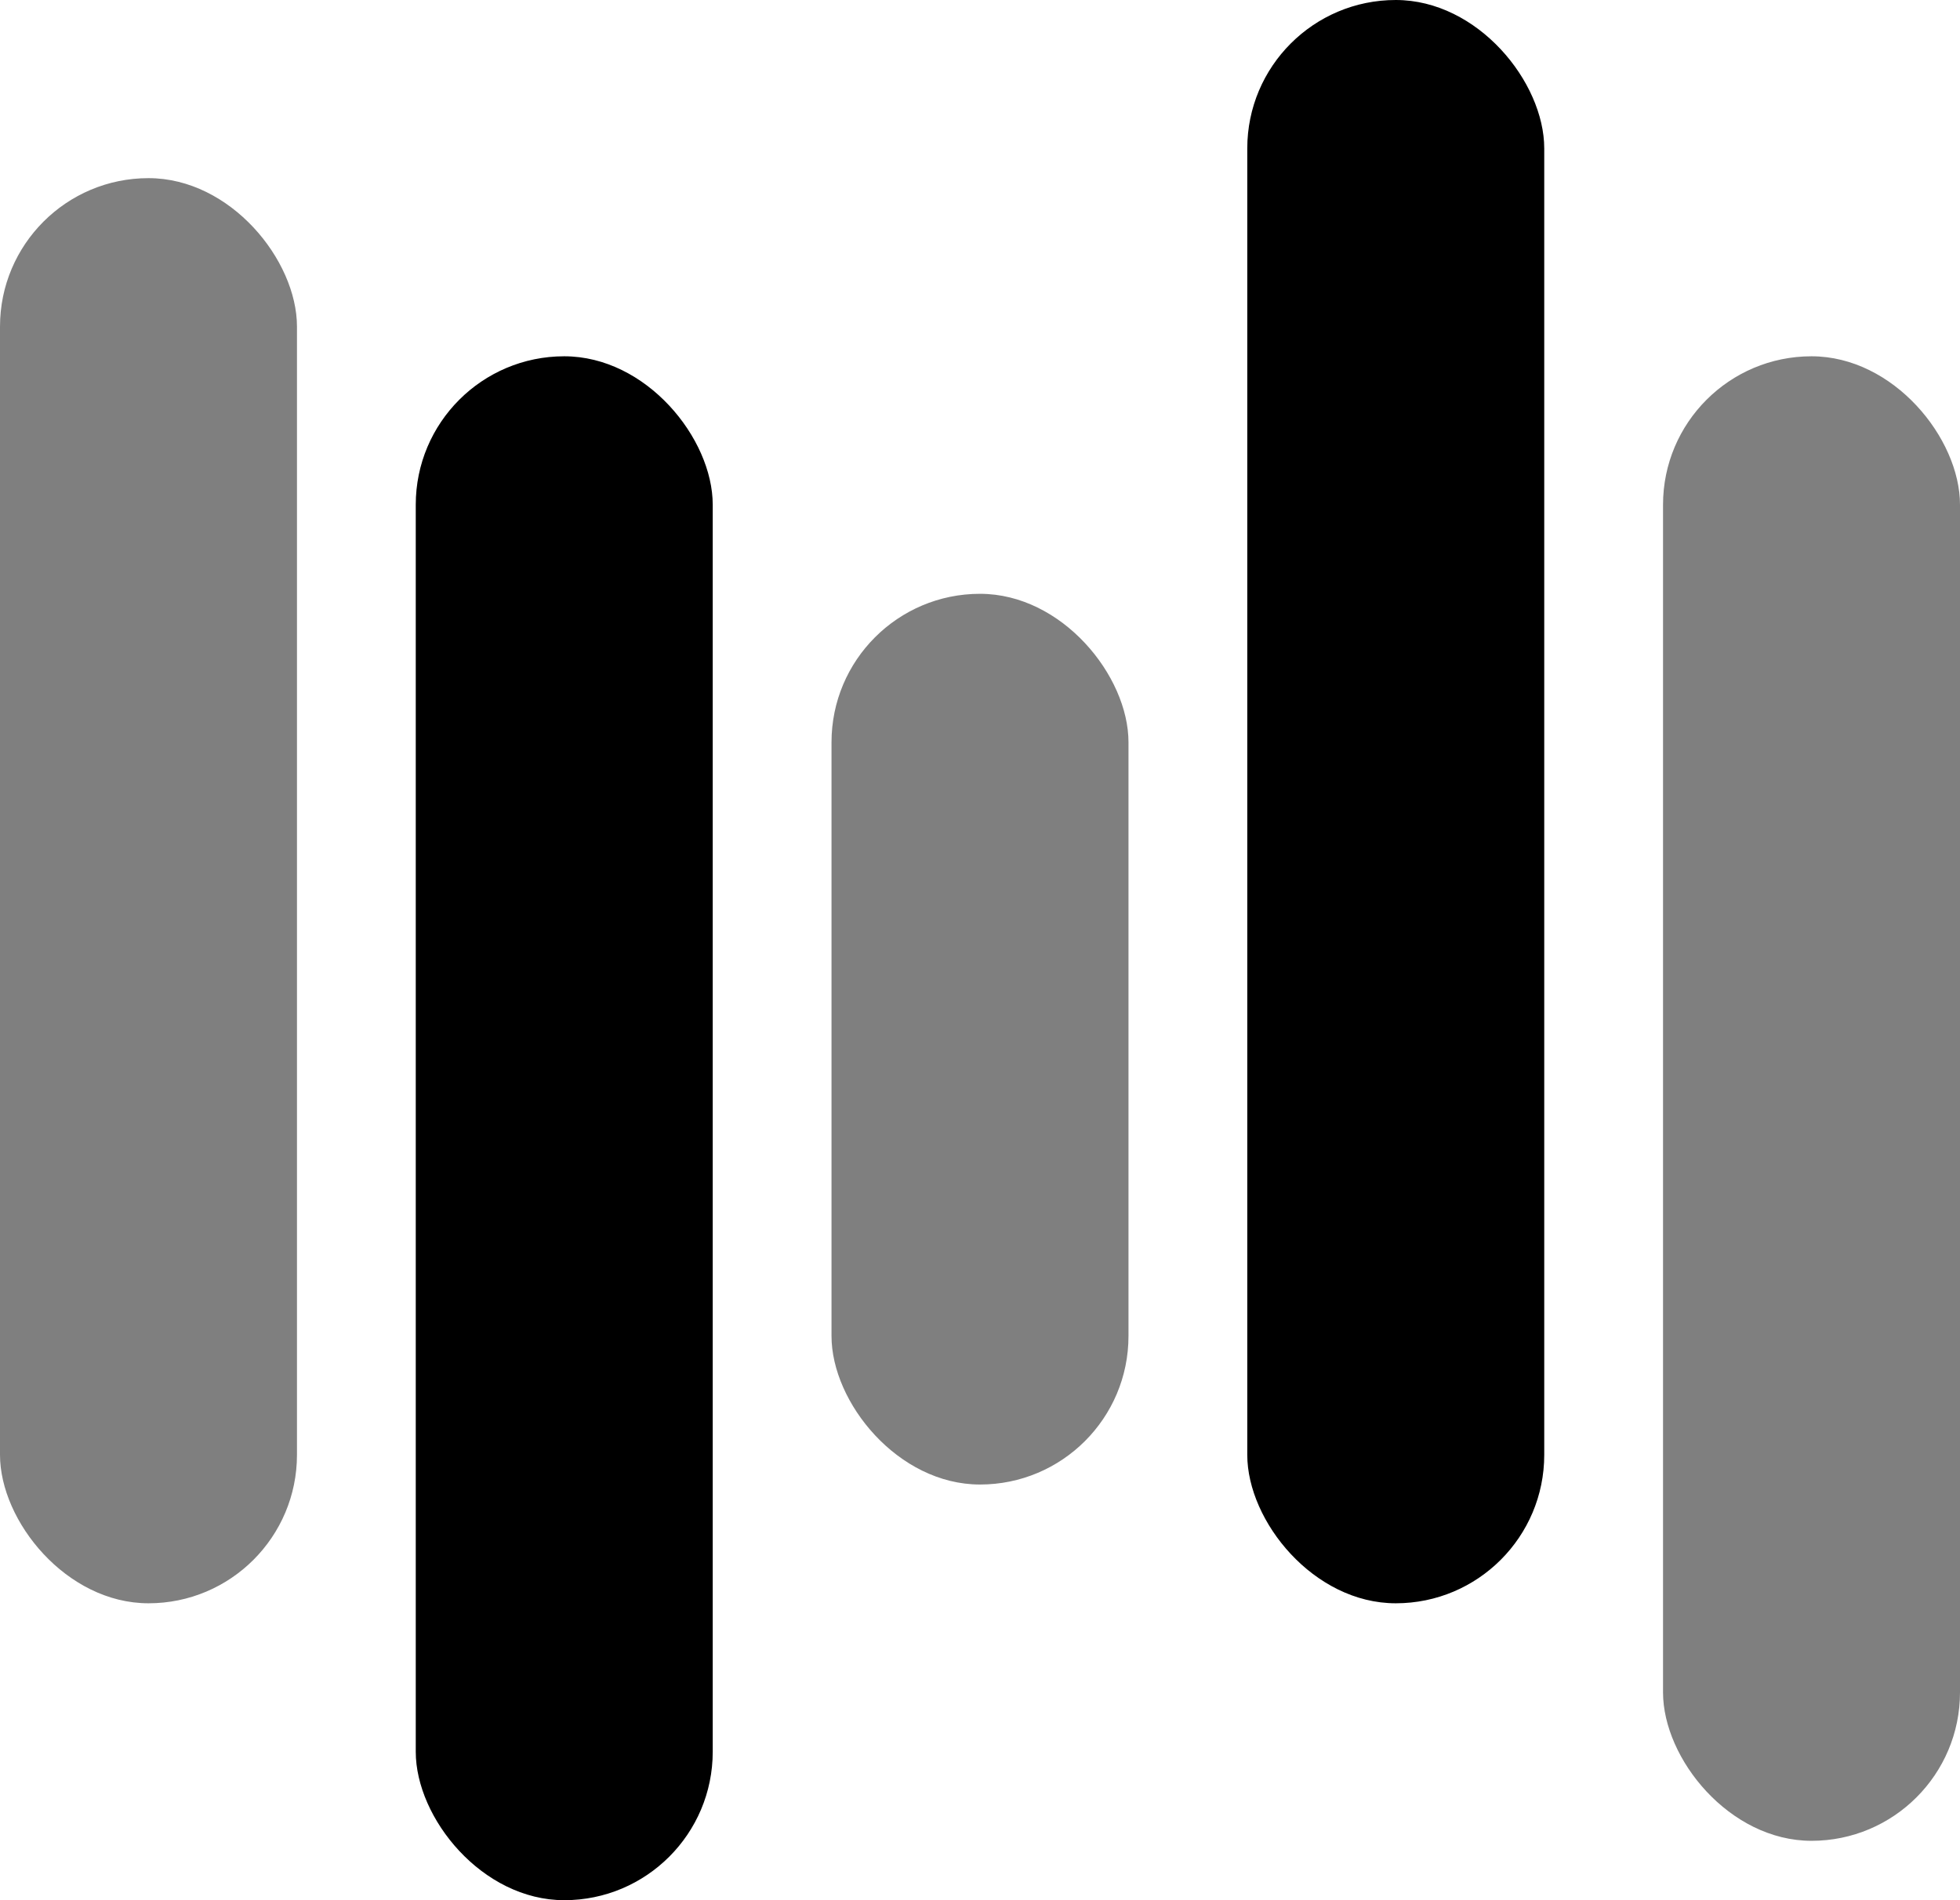 <svg xmlns="http://www.w3.org/2000/svg" width="33" height="32" viewBox="0 0 33 32">
  <g id="Logo" transform="translate(-464.785 520.904)">
    <g id="Group_125" data-name="Group 125" transform="translate(2 -51)">
      <rect id="Rectangle_82" data-name="Rectangle 82" width="5" height="24" rx="2.5" transform="translate(462.785 -466.904)"  opacity="0.5"/>
      <rect id="Rectangle_83" data-name="Rectangle 83" width="5" height="26" rx="2.5" transform="translate(469.785 -463.904)" />
      <rect id="Rectangle_84" data-name="Rectangle 84" width="5" height="15" rx="2.5" transform="translate(476.785 -459.904)"  opacity="0.5"/>
      <rect id="Rectangle_85" data-name="Rectangle 85" width="5" height="27" rx="2.5" transform="translate(483.785 -469.904)" />
      <rect id="Rectangle_86" data-name="Rectangle 86" width="5" height="25" rx="2.5" transform="translate(490.785 -463.904)"  opacity="0.5"/>
    </g>
  </g>
</svg>

